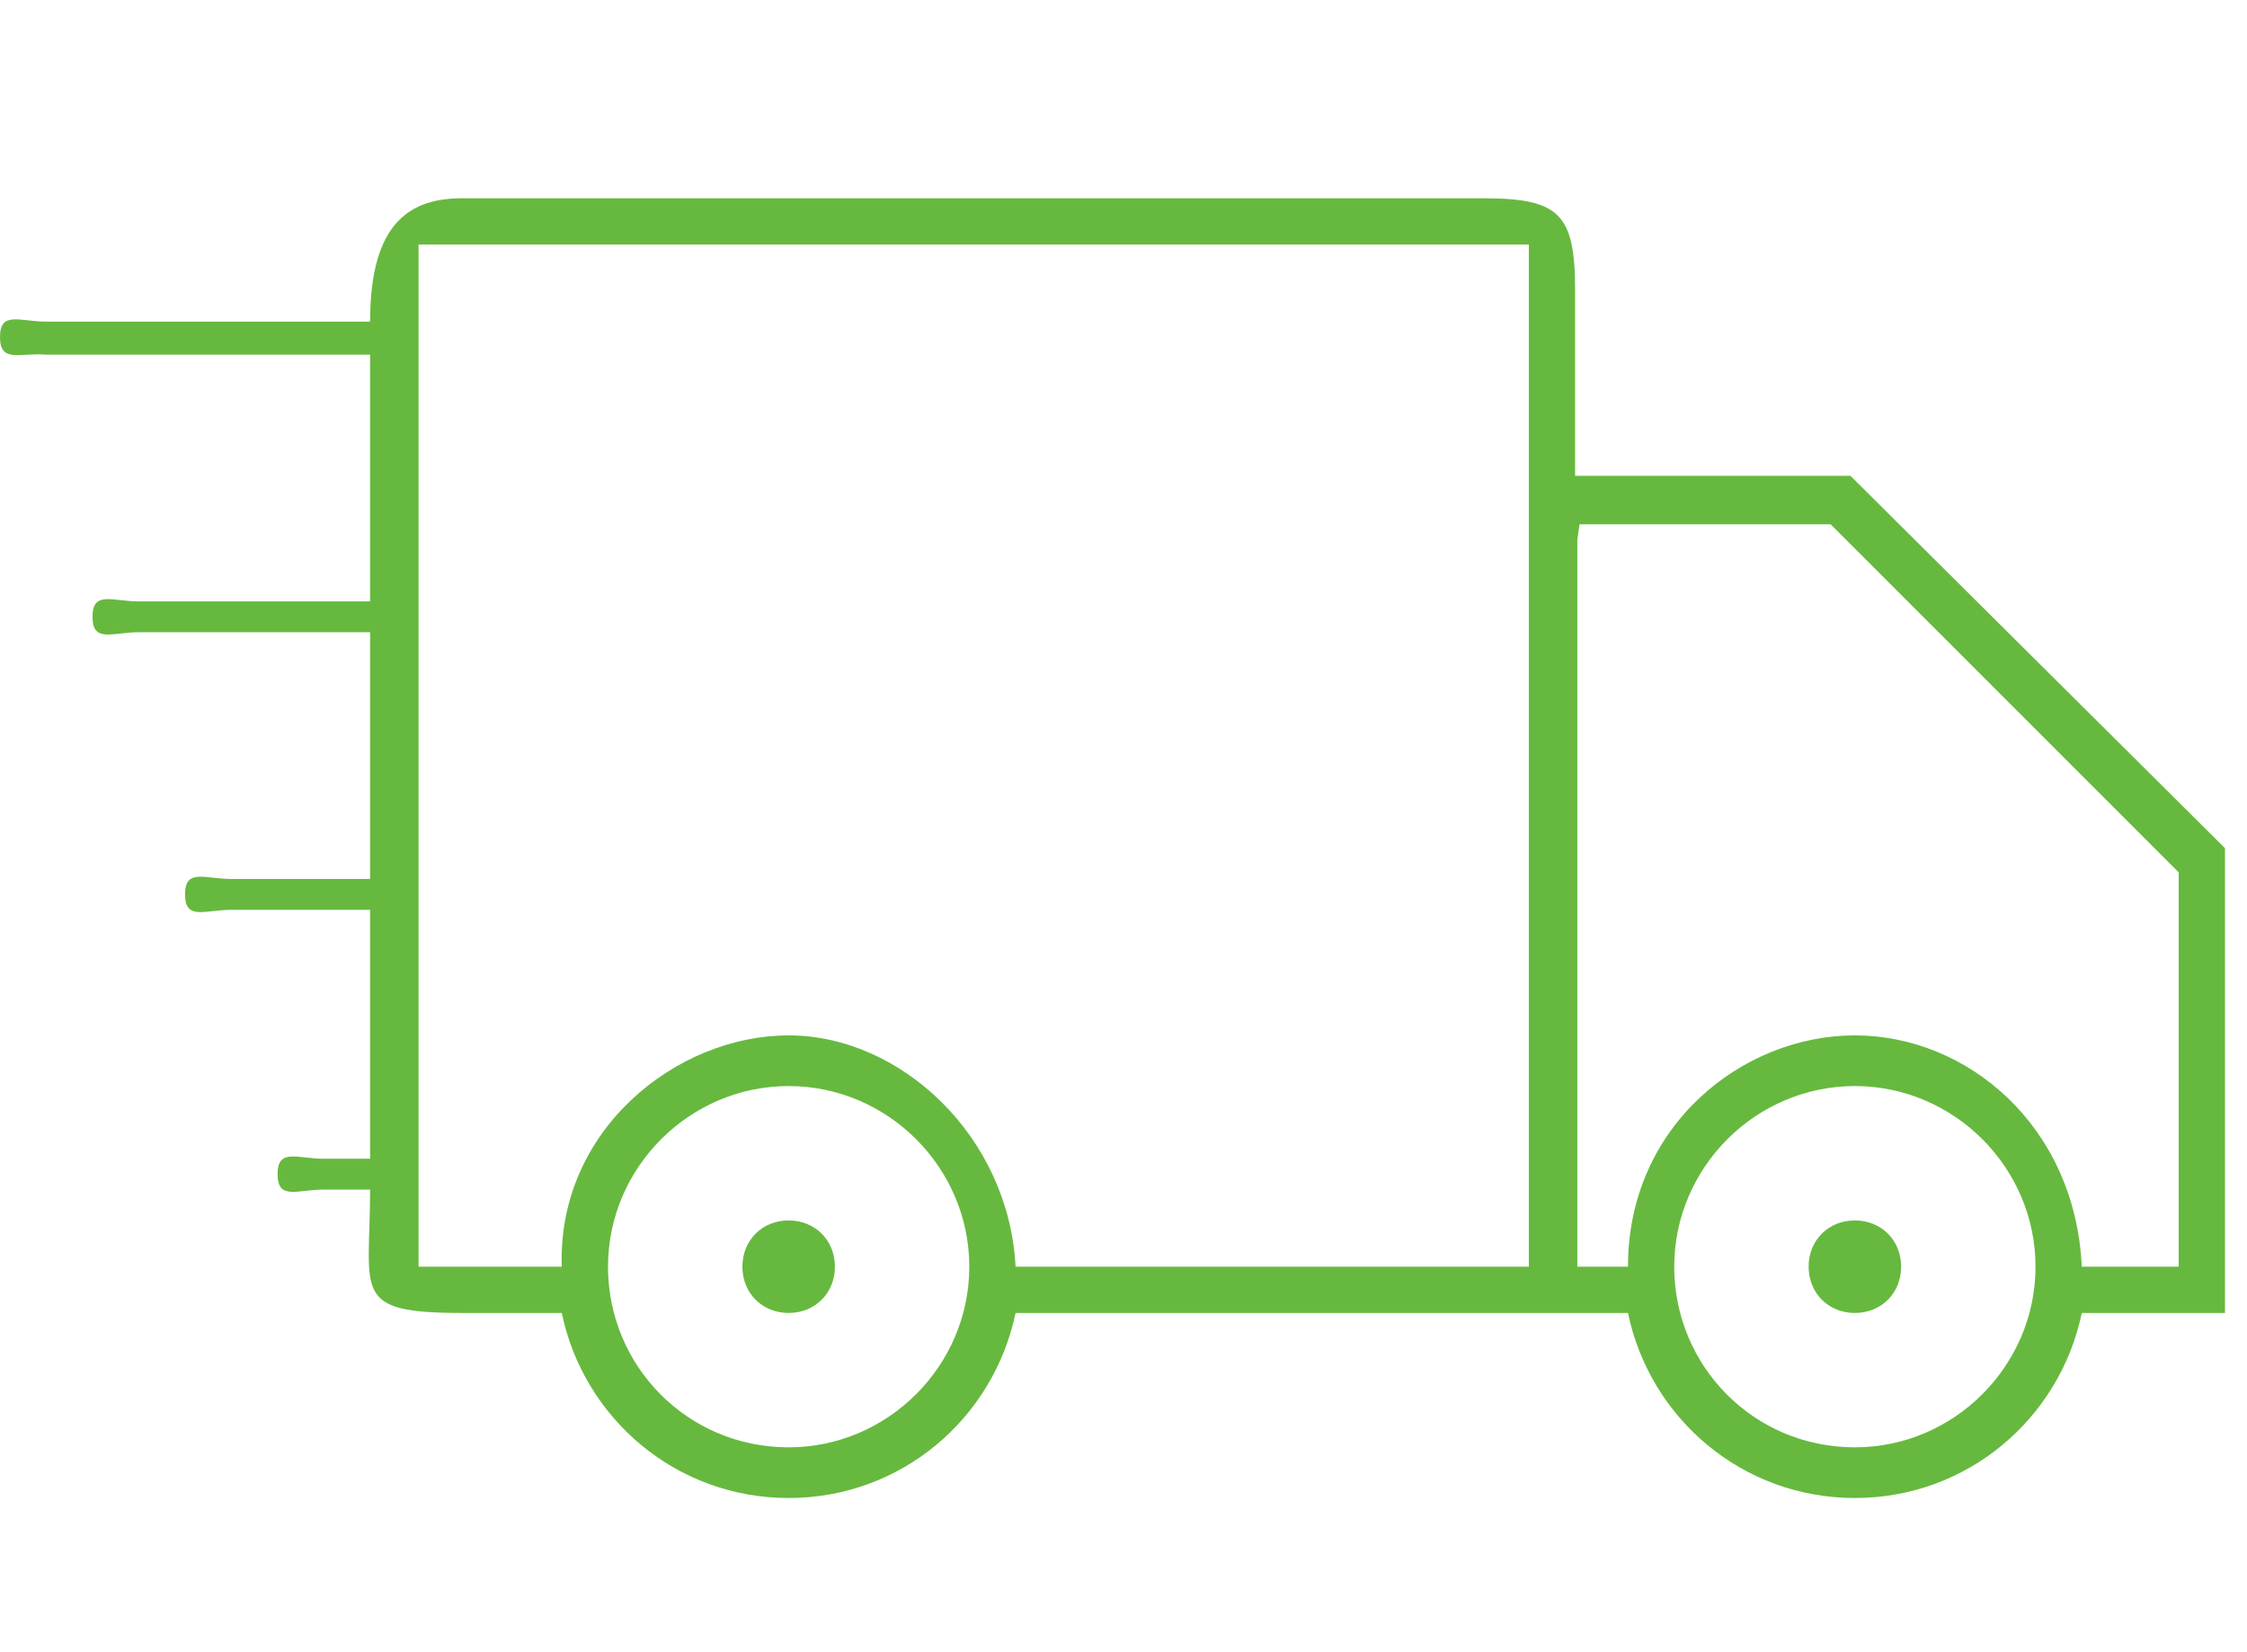 <?xml version="1.0" encoding="utf-8"?>
<!-- Generator: Adobe Illustrator 17.1.0, SVG Export Plug-In . SVG Version: 6.00 Build 0)  -->
<!DOCTYPE svg PUBLIC "-//W3C//DTD SVG 1.1//EN" "http://www.w3.org/Graphics/SVG/1.1/DTD/svg11.dtd">
<svg version="1.1" id="Layer_1" xmlns="http://www.w3.org/2000/svg" xmlns:xlink="http://www.w3.org/1999/xlink" x="0px" y="0px"
	 viewBox="0 0 102 75" enable-background="new 0 0 102 75" xml:space="preserve">
<path fill-rule="evenodd" clip-rule="evenodd" fill="#66B93E" d="M101,59.6h-6.5c-1,4.8-5.2,8.4-10.3,8.4c-5.1,0-9.3-3.6-10.3-8.4h-6.5
	H46.1c-1,4.8-5.2,8.4-10.3,8.4c-5.1,0-9.3-3.6-10.3-8.4H21c-5.1,0-4.2-0.9-4.2-5.6h-2.1c-1.2,0-2.1,0.5-2.1-0.7
	c0-1.2,0.9-0.7,2.1-0.7h2.1V41.3h-6.3c-1.2,0-2.1,0.5-2.1-0.7c0-1.2,0.9-0.7,2.1-0.7h6.3V28.7H6.3c-1.2,0-2.1,0.5-2.1-0.7
	c0-1.2,0.9-0.7,2.1-0.7h10.5l0-11.2H2.1C0.9,16,0,16.5,0,15.3c0-1.2,0.9-0.7,2.1-0.7h14.7C16.8,10,18.7,9,21,9h46.3
	c3.5,0,4.2,0.7,4.2,4.2v8.4h0.1l12.4,0L101,38.5L101,59.6z M35.8,65.7c4.5,0,8.2-3.7,8.2-8.2c0-4.5-3.7-8.2-8.2-8.2
	c-4.5,0-8.2,3.7-8.2,8.2C27.6,62,31.2,65.7,35.8,65.7z M19,11.1l0,46.4h6.5c-0.2-6.2,5.2-10.5,10.3-10.5c5.1,0,10,4.6,10.3,10.5
	h23.3l0-46.4H19z M84.2,65.7c4.5,0,8.2-3.7,8.2-8.2c0-4.5-3.7-8.2-8.2-8.2c-4.5,0-8.2,3.7-8.2,8.2C76,62,79.6,65.7,84.2,65.7z
	 M83.1,23.8l-11.4,0l-0.1,0.7l0,33h2.3c0-6.4,5.2-10.5,10.3-10.5c5.1,0,10,4.1,10.3,10.5h4.4l0-17.9L83.1,23.8z M84.2,55.4
	c1.2,0,2.1,0.9,2.1,2.1c0,1.2-0.9,2.1-2.1,2.1c-1.2,0-2.1-0.9-2.1-2.1C82.1,56.3,83,55.4,84.2,55.4z M35.8,55.4
	c1.2,0,2.1,0.9,2.1,2.1c0,1.2-0.9,2.1-2.1,2.1c-1.2,0-2.1-0.9-2.1-2.1C33.7,56.3,34.6,55.4,35.8,55.4z"/>
</svg>
